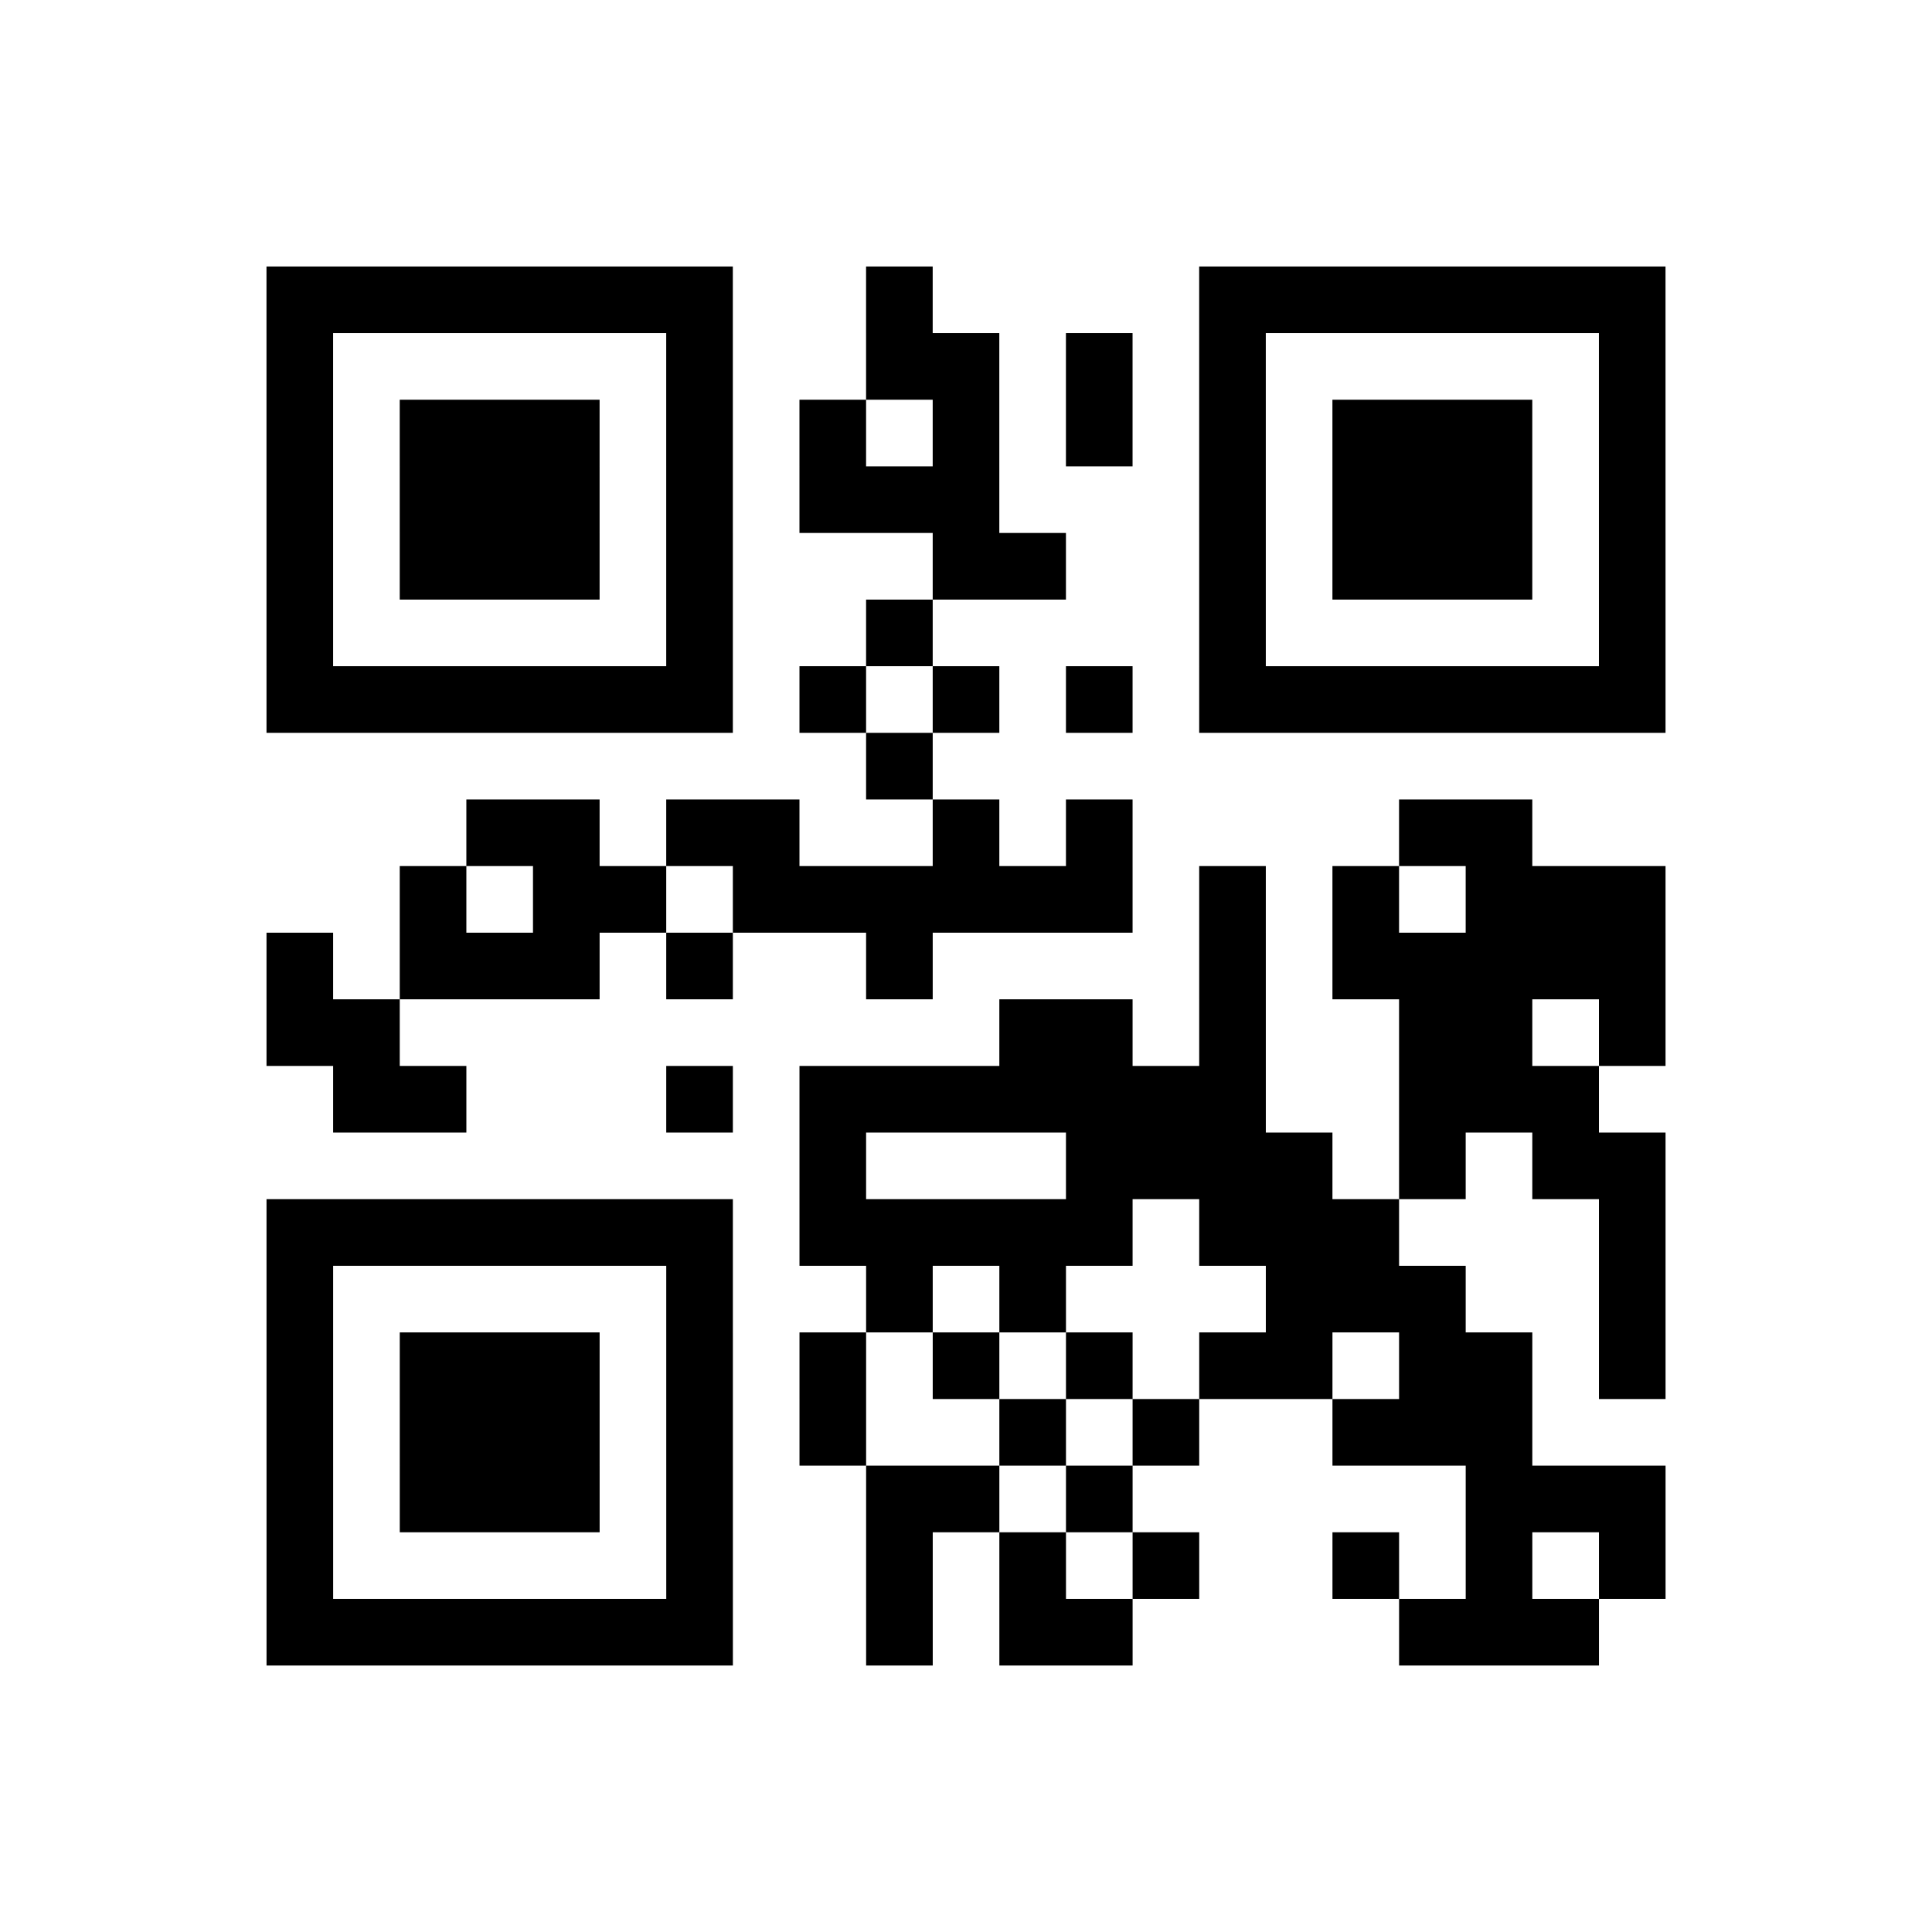 <?xml version="1.0" encoding="UTF-8"?>
<svg xmlns="http://www.w3.org/2000/svg" height="232" width="232" class="pyqrcode"><path transform="scale(8)" stroke="#000" class="pyqrline" d="M4 4.5h7m2 0h1m4 0h7m-21 1h1m5 0h1m2 0h2m1 0h1m1 0h1m5 0h1m-21 1h1m1 0h3m1 0h1m1 0h1m1 0h1m1 0h1m1 0h1m1 0h3m1 0h1m-21 1h1m1 0h3m1 0h1m1 0h3m3 0h1m1 0h3m1 0h1m-21 1h1m1 0h3m1 0h1m3 0h2m2 0h1m1 0h3m1 0h1m-21 1h1m5 0h1m2 0h1m4 0h1m5 0h1m-21 1h7m1 0h1m1 0h1m1 0h1m1 0h7m-12 1h1m-7 1h2m1 0h2m2 0h1m1 0h1m4 0h2m-17 1h1m1 0h2m1 0h6m1 0h1m1 0h1m1 0h3m-21 1h1m1 0h3m1 0h1m2 0h1m4 0h1m1 0h5m-21 1h2m9 0h2m1 0h1m2 0h2m1 0h1m-20 1h2m3 0h1m1 0h7m2 0h3m-12 1h1m3 0h4m1 0h1m1 0h2m-21 1h7m1 0h5m1 0h3m3 0h1m-21 1h1m5 0h1m2 0h1m1 0h1m3 0h3m2 0h1m-21 1h1m1 0h3m1 0h1m1 0h1m1 0h1m1 0h1m1 0h2m1 0h2m1 0h1m-21 1h1m1 0h3m1 0h1m1 0h1m2 0h1m1 0h1m2 0h3m-19 1h1m1 0h3m1 0h1m2 0h2m1 0h1m5 0h3m-21 1h1m5 0h1m2 0h1m1 0h1m1 0h1m2 0h1m1 0h1m1 0h1m-21 1h7m2 0h1m1 0h2m4 0h3"/></svg>
